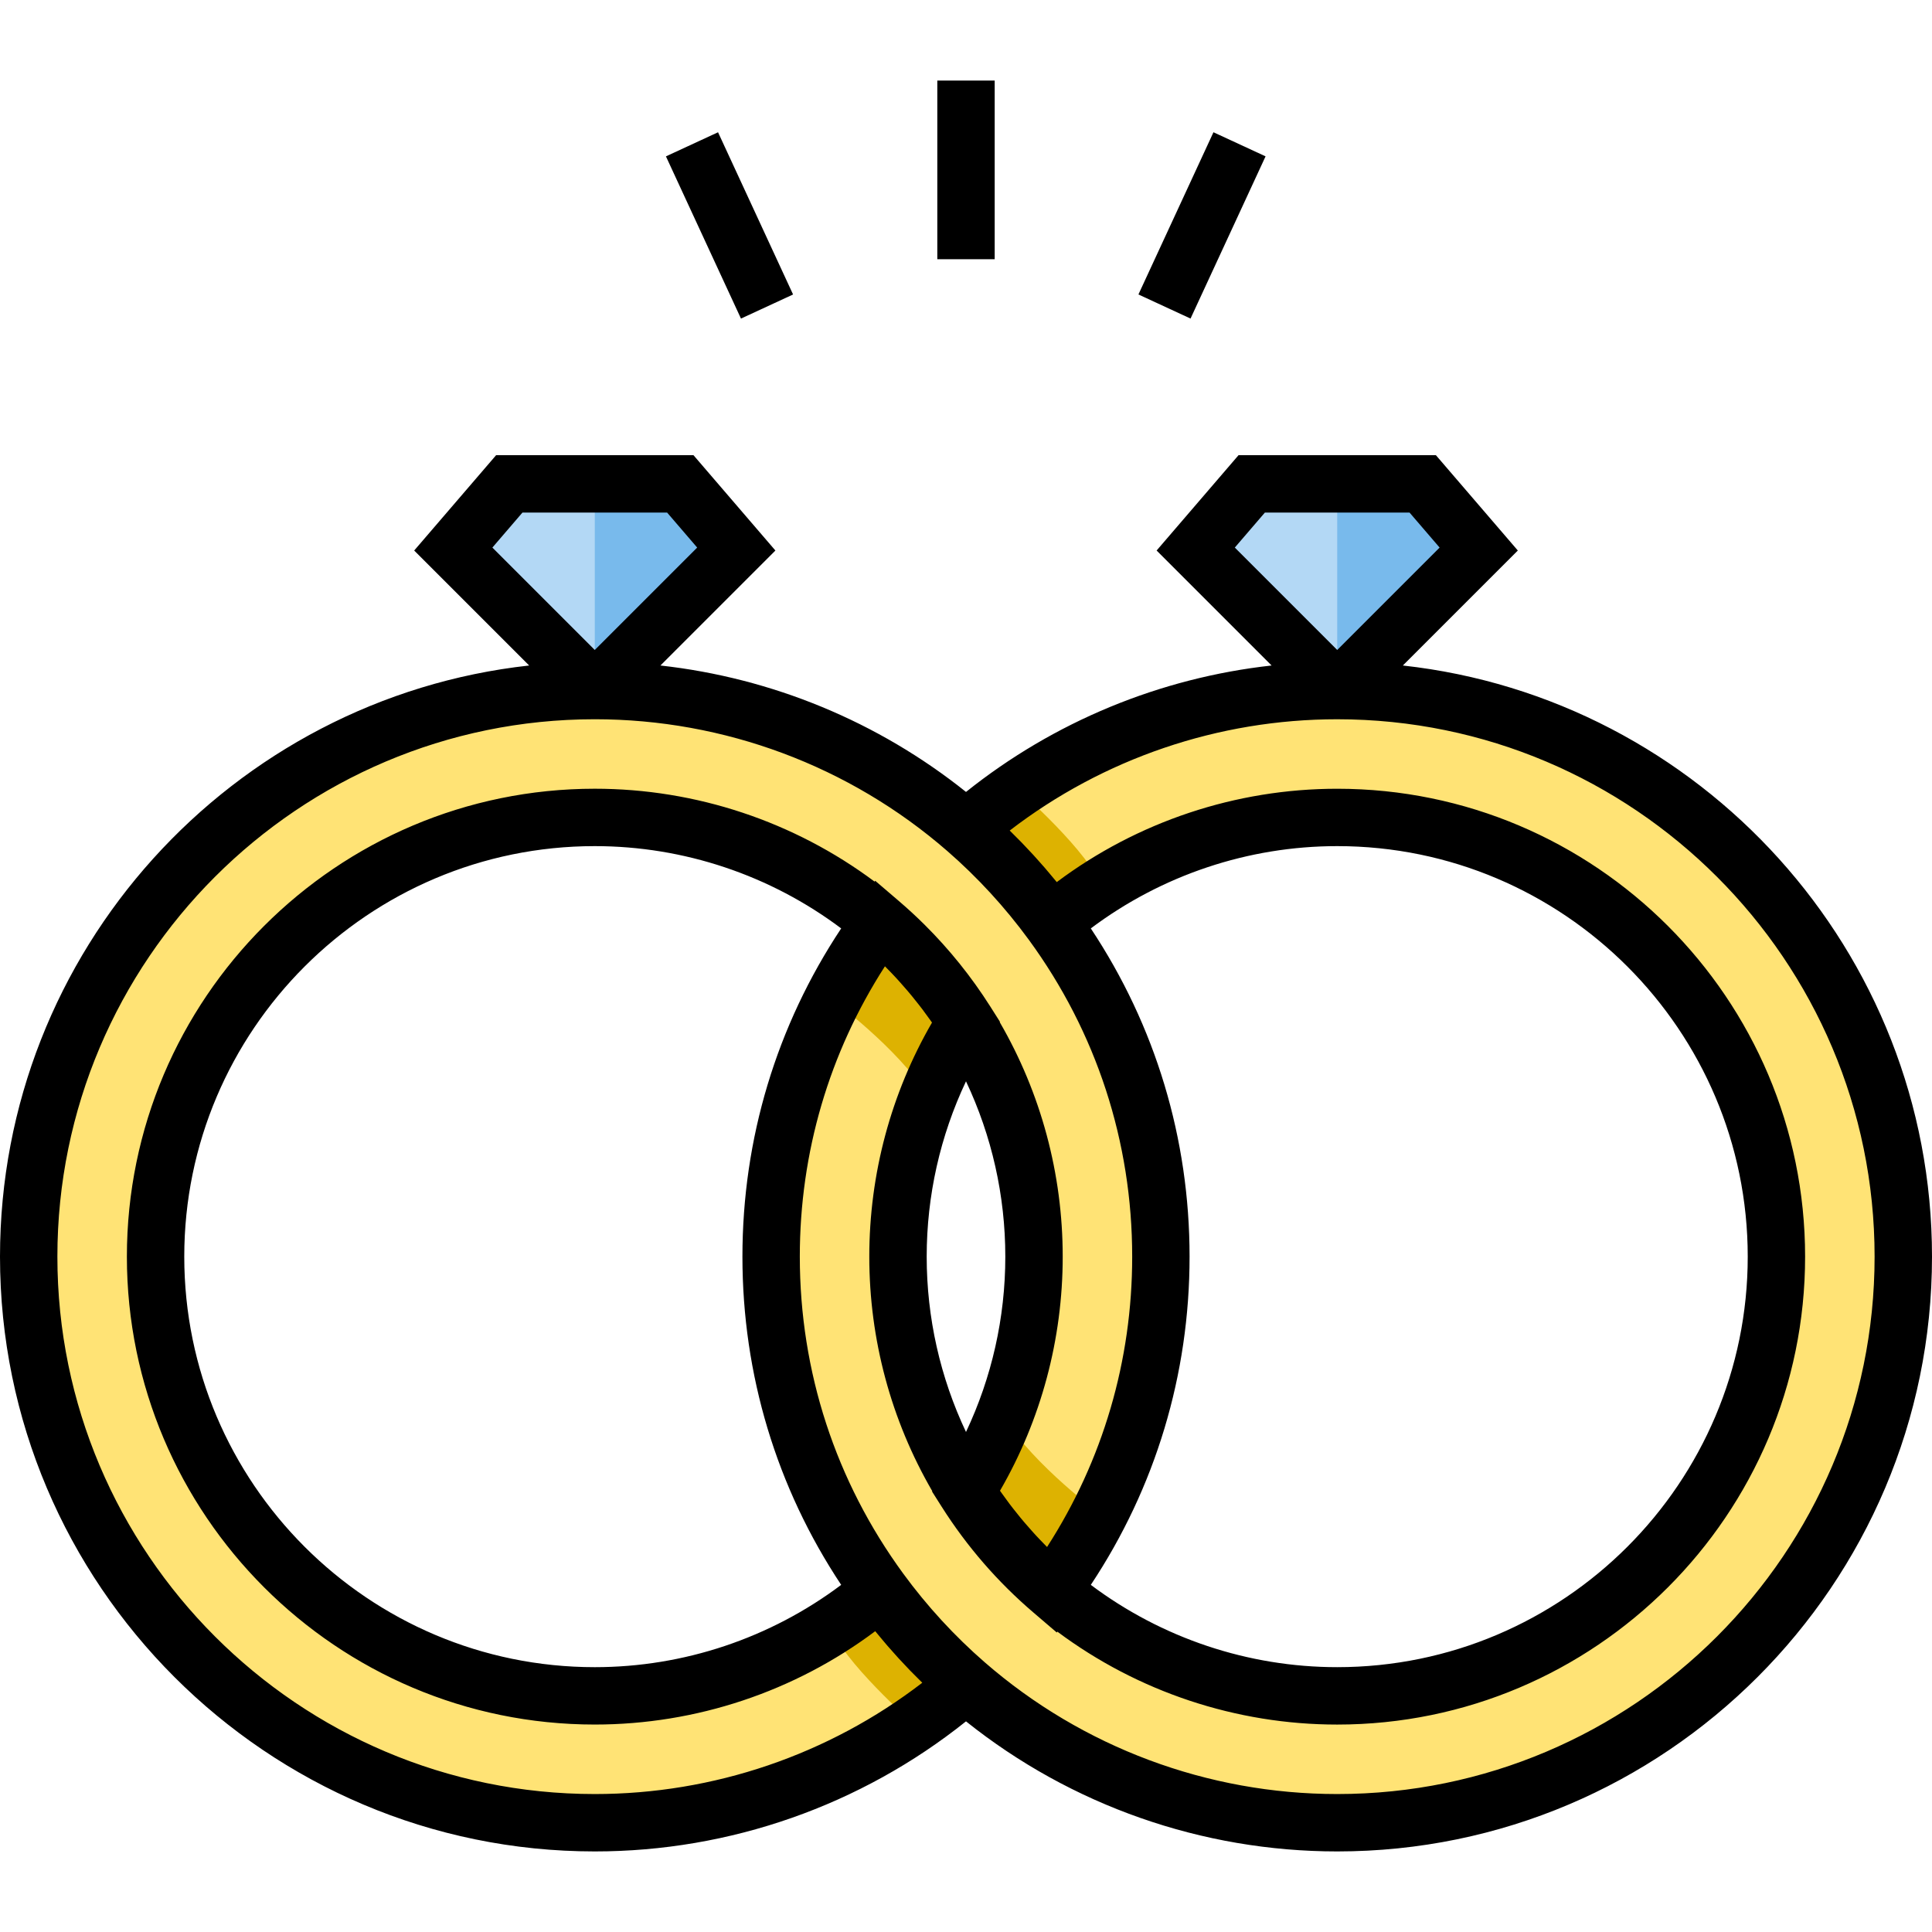 <!DOCTYPE svg PUBLIC "-//W3C//DTD SVG 1.1//EN" "http://www.w3.org/Graphics/SVG/1.1/DTD/svg11.dtd">
<!-- Uploaded to: SVG Repo, www.svgrepo.com, Transformed by: SVG Repo Mixer Tools -->
<svg version="1.1" id="Layer_1" xmlns="http://www.w3.org/2000/svg" xmlns:xlink="http://www.w3.org/1999/xlink" viewBox="0 0 512 512" xml:space="preserve" width="800px" height="800px" fill="#000000">
<g id="SVGRepo_bgCarrier" stroke-width="0"/>
<g id="SVGRepo_tracerCarrier" stroke-linecap="round" stroke-linejoin="round"/>
<g id="SVGRepo_iconCarrier"> <g> <path style="fill:#B3D8F5;" d="M180.285,128.232h-22.66h-22.66l-14.84,17.27l36.978,36.978c0.145,0.144,0.334,0.217,0.523,0.217 c0.19,0,0.379-0.072,0.523-0.217l36.978-36.978L180.285,128.232z"/> <path style="fill:#B3D8F5;" d="M377.036,128.232h-22.66h-22.66l-14.84,17.27l36.978,36.978c0.144,0.144,0.334,0.217,0.523,0.217 s0.379-0.072,0.523-0.217l36.978-36.978L377.036,128.232z"/> </g> <g> <path style="fill:#ffe375;" d="M278.766,244.532c-6.648-9.085-14.286-17.399-22.766-24.771 c-26.338-22.896-60.736-36.759-98.375-36.759c-82.855,0-150.021,67.166-150.021,150.021S74.77,483.045,157.625,483.045 c37.639,0,72.038-13.863,98.375-36.759c-8.481-7.373-16.119-15.685-22.766-24.771c-20.341,17.396-46.746,27.907-75.609,27.907 c-64.285,0-116.397-52.113-116.397-116.397S93.34,216.627,157.625,216.627c28.863,0,55.268,10.511,75.609,27.907 c8.832,7.553,16.519,16.403,22.766,26.259c11.411,18,18.022,39.343,18.022,62.233c0,22.89-6.611,44.233-18.022,62.233 c6.247,9.856,13.935,18.706,22.766,26.259c18.153-24.809,28.879-55.395,28.879-88.492 C307.645,299.927,296.919,269.341,278.766,244.532z"/> <path style="fill:#ffe375;" d="M354.375,183.003c-37.639,0-72.037,13.863-98.375,36.759c8.481,7.373,16.119,15.685,22.766,24.771 c20.341-17.396,46.745-27.907,75.609-27.907c64.285,0,116.397,52.113,116.397,116.397S418.66,449.42,354.375,449.42 c-28.864,0-55.268-10.511-75.609-27.907c-8.832-7.553-16.519-16.403-22.766-26.259c-11.411-18-18.022-39.343-18.022-62.233 c0-22.89,6.611-44.233,18.022-62.233c-6.247-9.856-13.935-18.706-22.766-26.259c-18.153,24.809-28.879,55.395-28.879,88.492 s10.726,63.683,28.879,88.492c6.648,9.085,14.286,17.398,22.766,24.771c26.338,22.896,60.736,36.759,98.375,36.759 c82.854,0,150.021-67.166,150.021-150.021S437.23,183.003,354.375,183.003z"/> </g> <g> <path style="fill:#DDB201;" d="M278.766,244.532C275.083,237.169,256,219.761,256,219.761s11.979-9.299,13.854-10.489 c0,0,19.263,16.979,21.97,25.777L278.766,244.532z"/> <path style="fill:#DDB201;" d="M246.009,290.462l9.991-19.67c-6.536-11.768-22.766-26.259-22.766-26.259 s-9.645,14.34-12.603,20.489C220.629,265.021,237.617,277.434,246.009,290.462z"/> <path style="fill:#DDB201;" d="M233.23,421.566c3.683,7.363,22.766,24.771,22.766,24.771s-11.979,9.299-13.854,10.489 c0,0-19.263-16.979-21.97-25.777L233.23,421.566z"/> <path style="fill:#DDB201;" d="M265.988,375.637l-9.991,19.67c6.536,11.768,22.766,26.259,22.766,26.259s9.645-14.34,12.603-20.489 C291.367,401.077,274.38,388.664,265.988,375.637z"/> </g> <g> <path style="fill:#78BAEC;" d="M377.036,128.232h-22.66v54.465c0.19,0,0.379-0.072,0.523-0.217l36.978-36.978L377.036,128.232z"/> <path style="fill:#78BAEC;" d="M180.285,128.232h-22.66v54.465c0.19,0,0.379-0.072,0.523-0.217l36.978-36.978L180.285,128.232z"/> </g> <path d="M371.769,176.364l30.47-30.47l-21.71-25.265h-52.305l-21.71,25.265l30.47,30.47c-29.557,3.279-57.658,14.863-80.982,33.507 c-23.324-18.644-51.425-30.228-80.982-33.507l30.47-30.47l-21.71-25.265h-52.305l-21.71,25.265l30.47,30.47 C61.471,185.049,0,251.988,0,333.024c0,86.914,70.71,157.625,157.625,157.625c35.834,0,70.513-12.2,98.375-34.472 c27.862,22.272,62.542,34.472,98.375,34.472C441.29,490.649,512,419.938,512,333.024C512,251.988,450.529,185.049,371.769,176.364z M335.207,135.836h38.337l7.969,9.275l-27.138,27.138l-27.138-27.138L335.207,135.836z M138.456,135.836h38.337l7.969,9.275 l-27.138,27.138l-27.138-27.138L138.456,135.836z M157.625,475.441c-78.529,0-142.417-63.888-142.417-142.417 s63.888-142.417,142.417-142.417c34.337,0,67.503,12.392,93.387,34.894c8.035,6.984,15.308,14.898,21.618,23.522 c17.933,24.508,27.412,53.555,27.412,84.001c0,27.573-7.775,54-22.562,76.946c-0.192-0.192-0.376-0.39-0.566-0.583 c-0.834-0.847-1.659-1.702-2.465-2.574c-0.357-0.386-0.705-0.781-1.055-1.172c-0.661-0.736-1.315-1.479-1.955-2.233 c-0.368-0.433-0.731-0.869-1.092-1.308c-0.618-0.751-1.225-1.513-1.823-2.28c-0.337-0.432-0.675-0.863-1.005-1.3 c-0.655-0.867-1.293-1.748-1.921-2.636c-0.195-0.275-0.396-0.545-0.589-0.823c10.887-18.81,16.619-40.153,16.619-62.037 c0-21.925-5.759-43.301-16.685-62.137l0.061-0.096l-2.58-4.072c-4.983-7.859-10.817-15.117-17.407-21.662 c-2.197-2.182-4.478-4.285-6.84-6.304l-6.234-5.332l-0.161,0.22c-21.339-15.929-47.37-24.62-74.156-24.62 c-68.375,0-124.002,55.628-124.002,124.002s55.627,124.001,124.002,124.001c26.853,0,52.947-8.733,74.315-24.737 c0.095,0.118,0.196,0.231,0.291,0.348c0.539,0.661,1.092,1.311,1.641,1.964c0.423,0.501,0.84,1.007,1.269,1.503 c0.586,0.677,1.185,1.342,1.782,2.01c0.409,0.457,0.812,0.92,1.226,1.372c0.656,0.716,1.326,1.418,1.995,2.122 c0.37,0.389,0.734,0.787,1.108,1.172c0.815,0.84,1.646,1.666,2.48,2.488c0.228,0.225,0.449,0.456,0.677,0.68 C219.606,465.022,189.107,475.441,157.625,475.441z M289.077,246.04c18.767-14.095,41.689-21.81,65.298-21.81 c59.989,0,108.794,48.805,108.794,108.794s-48.805,108.792-108.794,108.792c-23.608,0-46.531-7.715-65.298-21.81 c17.142-25.819,26.172-55.735,26.172-86.984C315.249,301.775,306.22,271.858,289.077,246.04z M245.582,333.024 c0-16.18,3.584-32.012,10.418-46.465c6.834,14.454,10.418,30.285,10.418,46.465c0,16.18-3.584,32.012-10.418,46.465 C249.166,365.035,245.582,349.204,245.582,333.024z M222.923,246.04c-17.142,25.819-26.172,55.735-26.172,86.984 c0,31.248,9.029,61.165,26.172,86.984c-18.767,14.095-41.69,21.81-65.298,21.81c-59.989,0-108.794-48.804-108.794-108.793 S97.636,224.23,157.625,224.23C181.234,224.23,204.156,231.945,222.923,246.04z M354.375,475.441 c-34.337,0-67.503-12.392-93.387-34.894c-8.034-6.983-15.308-14.898-21.618-23.522c-17.933-24.508-27.412-53.555-27.412-84.001 c0-27.573,7.775-54.001,22.562-76.946c0.194,0.194,0.38,0.394,0.572,0.589c0.833,0.845,1.656,1.698,2.46,2.569 c0.355,0.384,0.701,0.778,1.05,1.167c0.664,0.739,1.32,1.485,1.964,2.243c0.364,0.429,0.724,0.862,1.082,1.296 c0.623,0.756,1.233,1.522,1.835,2.294c0.334,0.428,0.669,0.855,0.997,1.289c0.655,0.867,1.292,1.748,1.921,2.635 c0.196,0.277,0.398,0.548,0.591,0.827c-10.887,18.81-16.619,40.153-16.619,62.038c0,21.925,5.759,43.3,16.685,62.136l-0.062,0.096 l2.581,4.072c6.643,10.478,14.8,19.888,24.245,27.966l6.234,5.332l0.161-0.221c21.34,15.929,47.369,24.62,74.156,24.62 c68.375,0,124.002-55.627,124.002-124.001s-55.626-124.001-124.002-124.001c-26.853,0-52.947,8.733-74.315,24.738 c-0.095-0.118-0.196-0.231-0.291-0.348c-0.538-0.66-1.089-1.309-1.638-1.96c-0.424-0.503-0.844-1.011-1.274-1.508 c-0.58-0.67-1.173-1.329-1.764-1.989c-0.416-0.464-0.825-0.935-1.246-1.394c-0.642-0.701-1.298-1.387-1.951-2.075 c-0.385-0.406-0.763-0.818-1.153-1.221c-0.781-0.805-1.577-1.594-2.373-2.382c-0.262-0.259-0.516-0.525-0.78-0.783 c24.804-19.075,55.302-29.493,86.786-29.493c78.529,0,142.417,63.888,142.417,142.417S432.904,475.441,354.375,475.441z"/> <rect x="248.396" y="21.351" width="15.208" height="47.344"/> <rect x="311.051" y="36.149" transform="matrix(-0.908 -0.42 0.42 -0.908 582.756 247.887)" width="15.207" height="47.343"/> <rect x="169.67" y="52.224" transform="matrix(-0.42 -0.908 0.908 -0.42 220.207 260.422)" width="47.343" height="15.207"/> </g>
</svg>